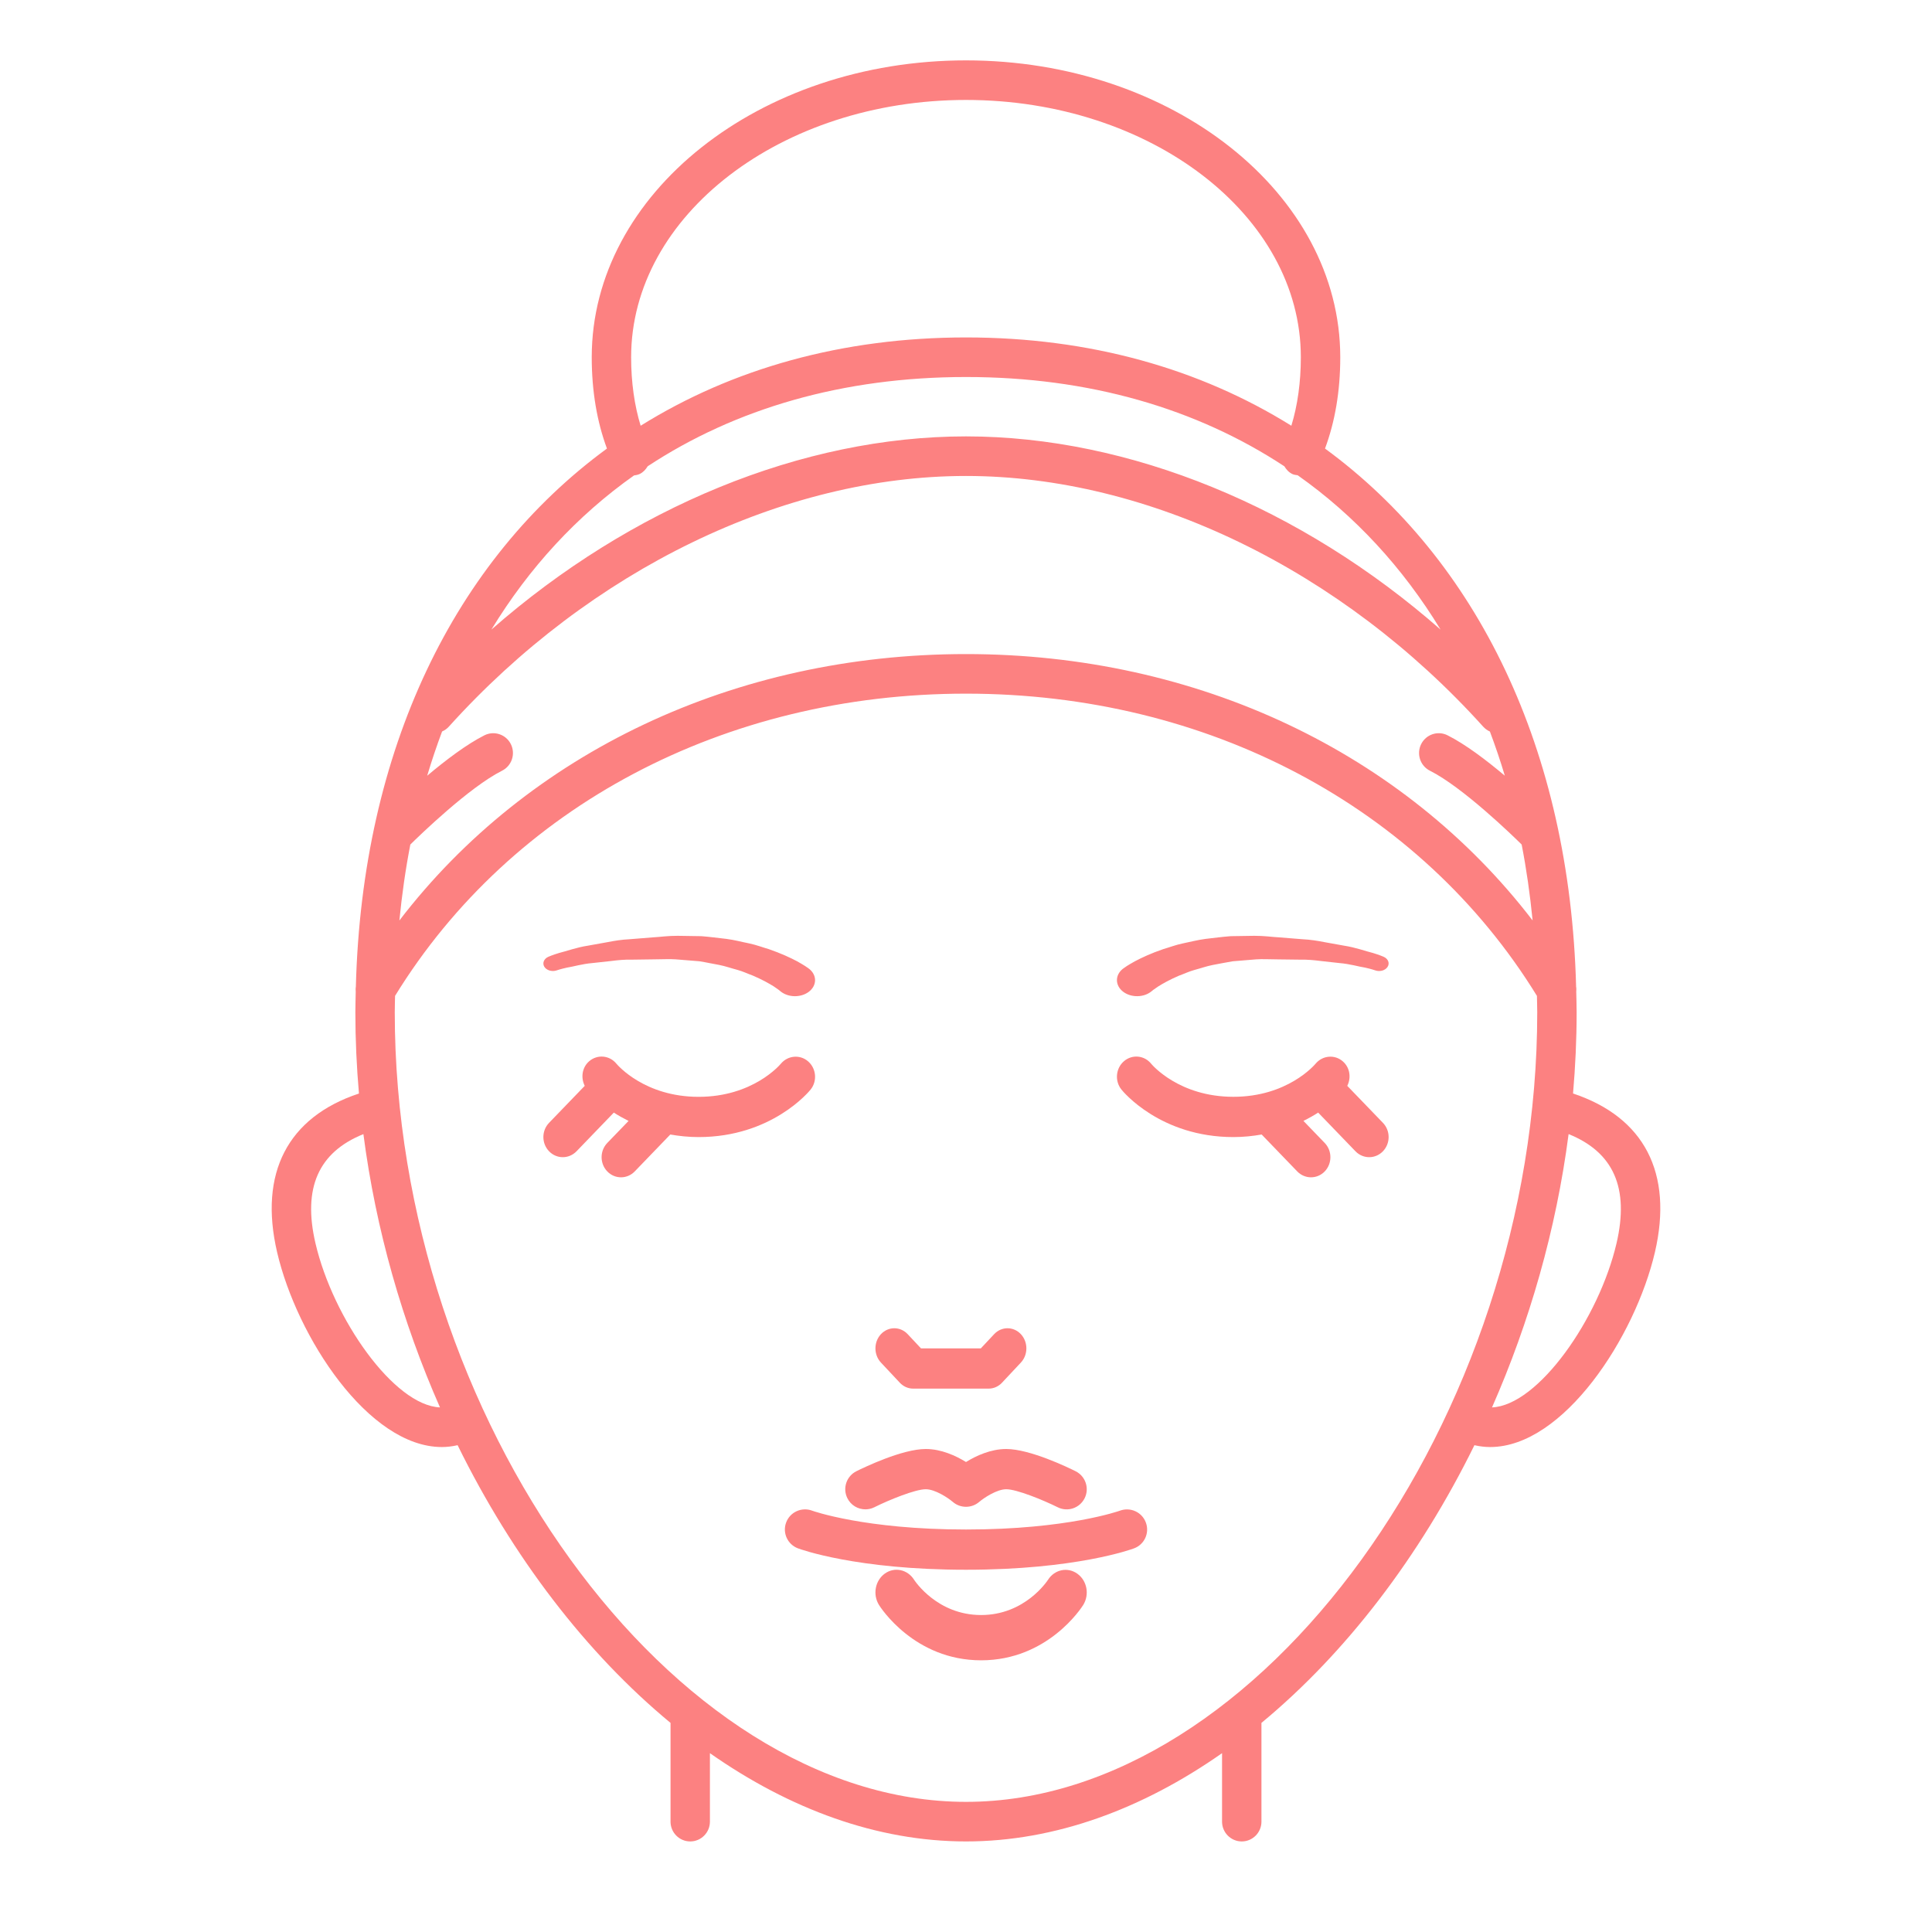 <?xml version="1.0" encoding="UTF-8"?>
<svg width="64px" height="64px" viewBox="0 0 64 64" version="1.1" xmlns="http://www.w3.org/2000/svg" xmlns:xlink="http://www.w3.org/1999/xlink">
    <!-- Generator: Sketch 58 (84663) - https://sketch.com -->
    <title>Atoms / Media / image / illustration/ liquid facelift</title>
    <desc>Created with Sketch.</desc>
    <g id="Atoms-/-Media-/-image-/-illustration/-liquid-facelift" stroke="none" stroke-width="1" fill="none" fill-rule="evenodd">
        <g id="blob-shape-(4)" transform="translate(1, 2)"></g>
        <g id="Group" transform="translate(9, 2)" fill="#fc8181">
            <path d="M35.63,33.97 C35.765,33.701 35.719,33.366 35.485,33.161 C35.217,32.924 34.812,32.959 34.581,33.236 C34.543,33.281 33.647,34.333 31.857,34.333 C30.066,34.333 29.17,33.281 29.136,33.24 C28.909,32.957 28.504,32.919 28.231,33.155 C27.959,33.391 27.922,33.811 28.149,34.093 C28.2,34.158 29.441,35.667 31.857,35.667 C32.194,35.667 32.503,35.633 32.794,35.582 L33.973,36.805 C34.099,36.935 34.264,37 34.428,37 C34.593,37 34.758,36.935 34.883,36.805 C35.134,36.544 35.134,36.123 34.883,35.862 L34.178,35.131 C34.358,35.042 34.522,34.95 34.666,34.856 L35.902,36.138 C36.028,36.268 36.192,36.333 36.357,36.333 C36.522,36.333 36.686,36.268 36.811,36.138 C37.063,35.877 37.063,35.456 36.811,35.195 L35.63,33.97 Z" id="Path"></path>
            <path d="M17.852,34.094 C18.078,33.813 18.041,33.398 17.772,33.161 C17.503,32.925 17.098,32.96 16.867,33.237 C16.83,33.281 15.934,34.334 14.143,34.334 C12.359,34.334 11.464,33.289 11.42,33.237 C11.192,32.957 10.789,32.92 10.517,33.155 C10.281,33.359 10.234,33.697 10.37,33.97 L9.189,35.195 C8.937,35.456 8.937,35.877 9.189,36.138 C9.314,36.268 9.478,36.333 9.643,36.333 C9.808,36.333 9.972,36.268 10.098,36.138 L11.334,34.856 C11.479,34.95 11.642,35.042 11.822,35.132 L11.117,35.862 C10.866,36.123 10.866,36.544 11.117,36.805 C11.243,36.935 11.407,37 11.572,37 C11.736,37 11.901,36.935 12.026,36.805 L13.205,35.582 C13.497,35.633 13.806,35.667 14.143,35.667 C16.559,35.667 17.8,34.159 17.852,34.094 Z" id="Path"></path>
            <path d="M29.146,30.838 L29.172,30.817 C29.172,30.817 29.183,30.808 29.205,30.79 C29.242,30.764 29.297,30.726 29.365,30.679 C29.517,30.583 29.749,30.451 30.059,30.319 C30.219,30.263 30.382,30.181 30.575,30.129 C30.766,30.079 30.97,30.005 31.179,29.965 C31.391,29.928 31.6,29.881 31.834,29.844 C32.09,29.823 32.35,29.802 32.61,29.78 C32.809,29.764 33.1,29.782 33.336,29.781 C33.586,29.784 33.832,29.787 34.069,29.79 C34.31,29.785 34.536,29.806 34.749,29.834 C34.963,29.858 35.166,29.88 35.354,29.901 C35.737,29.933 36.006,30.022 36.222,30.054 C36.431,30.1 36.557,30.145 36.557,30.145 C36.704,30.197 36.88,30.152 36.96,30.037 C37.045,29.916 36.99,29.764 36.838,29.696 L36.809,29.684 C36.809,29.684 36.7,29.635 36.475,29.567 C36.247,29.513 35.911,29.385 35.516,29.325 C35.318,29.289 35.103,29.251 34.876,29.21 C34.648,29.165 34.407,29.126 34.155,29.114 C33.904,29.094 33.644,29.073 33.38,29.052 C33.103,29.036 32.872,28.998 32.549,29 C32.287,29.004 32.025,29.009 31.768,29.012 C31.494,29.033 31.207,29.071 30.936,29.102 C30.664,29.137 30.425,29.204 30.185,29.251 C29.947,29.3 29.735,29.383 29.531,29.442 C29.132,29.578 28.813,29.728 28.593,29.845 C28.482,29.905 28.396,29.96 28.337,29.995 C28.268,30.042 28.231,30.068 28.231,30.068 C28.216,30.078 28.201,30.089 28.187,30.1 C27.931,30.311 27.939,30.646 28.203,30.85 C28.469,31.055 28.891,31.049 29.146,30.838 Z" id="Path"></path>
            <path d="M9.444,30.144 C9.444,30.144 9.57,30.1 9.779,30.054 C9.994,30.022 10.264,29.933 10.647,29.9 C10.834,29.88 11.037,29.857 11.252,29.834 C11.465,29.806 11.691,29.784 11.931,29.79 C12.169,29.787 12.415,29.783 12.664,29.78 C12.901,29.781 13.192,29.763 13.39,29.78 C13.651,29.801 13.911,29.823 14.167,29.843 C14.401,29.88 14.61,29.928 14.821,29.964 C15.031,30.005 15.235,30.079 15.426,30.128 C15.619,30.181 15.782,30.262 15.942,30.319 C16.251,30.451 16.483,30.583 16.635,30.678 C16.704,30.727 16.759,30.764 16.795,30.79 C16.817,30.808 16.829,30.817 16.829,30.817 L16.855,30.839 C16.869,30.85 16.883,30.86 16.898,30.871 C17.176,31.063 17.597,31.038 17.838,30.817 C18.078,30.595 18.048,30.26 17.769,30.068 C17.769,30.068 17.732,30.043 17.663,29.996 C17.604,29.961 17.517,29.905 17.407,29.845 C17.187,29.728 16.867,29.579 16.469,29.442 C16.265,29.383 16.052,29.3 15.815,29.251 C15.574,29.204 15.335,29.137 15.064,29.102 C14.793,29.072 14.506,29.033 14.232,29.012 C13.974,29.009 13.713,29.004 13.451,29 C13.128,28.998 12.897,29.036 12.62,29.052 C12.356,29.073 12.096,29.094 11.845,29.114 C11.593,29.126 11.352,29.165 11.124,29.21 C10.897,29.251 10.682,29.29 10.484,29.325 C10.089,29.385 9.753,29.513 9.525,29.567 C9.301,29.635 9.191,29.684 9.191,29.684 L9.161,29.697 C9.021,29.76 8.961,29.898 9.027,30.018 C9.099,30.144 9.285,30.2 9.444,30.144 Z" id="Path"></path>
            <path d="M28.102,48.042 C28.085,48.048 26.363,48.667 23.001,48.667 C19.639,48.667 17.917,48.048 17.901,48.042 C17.557,47.914 17.172,48.088 17.043,48.432 C16.913,48.778 17.088,49.161 17.433,49.291 C17.511,49.32 19.367,50 23.001,50 C26.635,50 28.491,49.32 28.568,49.291 C28.912,49.163 29.086,48.78 28.958,48.436 C28.831,48.091 28.447,47.916 28.102,48.042 Z" id="Path"></path>
            <path d="M25.72,50.328 C25.689,50.376 24.949,51.5 23.5,51.5 C22.051,51.5 21.31,50.376 21.282,50.334 C21.067,49.99 20.632,49.896 20.311,50.127 C19.99,50.357 19.903,50.822 20.118,51.167 C20.164,51.242 21.286,53 23.501,53 C25.716,53 26.836,51.242 26.883,51.167 C27.096,50.824 27.01,50.364 26.692,50.134 C26.373,49.9 25.938,49.99 25.72,50.328 Z" id="Path"></path>
            <path d="M20.808,43.805 C20.925,43.93 21.084,44 21.25,44 L23.75,44 C23.916,44 24.075,43.93 24.192,43.805 L24.817,43.138 C25.061,42.877 25.061,42.456 24.817,42.195 C24.572,41.935 24.177,41.935 23.933,42.195 L23.491,42.667 L21.509,42.667 L21.067,42.195 C20.823,41.935 20.428,41.935 20.183,42.195 C19.939,42.456 19.939,42.877 20.183,43.138 L20.808,43.805 Z" id="Path"></path>
            <path d="M43.109,34.224 C43.186,33.333 43.228,32.436 43.228,31.535 C43.228,31.304 43.219,31.078 43.215,30.849 C43.218,30.795 43.222,30.744 43.211,30.69 C43.006,22.823 39.94,16.555 34.893,12.859 C35.222,11.974 35.398,10.965 35.398,9.833 C35.398,4.411 29.836,0 23,0 C16.163,0 10.602,4.411 10.602,9.833 C10.602,10.965 10.778,11.974 11.106,12.859 C6.059,16.555 2.993,22.824 2.788,30.69 C2.777,30.744 2.781,30.796 2.784,30.849 C2.781,31.078 2.772,31.305 2.772,31.535 C2.772,32.436 2.813,33.333 2.891,34.224 C0.531,35.007 -0.432,36.86 0.18,39.483 C0.834,42.289 3.207,45.935 5.637,45.935 C5.811,45.935 5.985,45.913 6.159,45.874 C7.978,49.575 10.419,52.764 13.212,55.073 L13.212,58.344 C13.212,58.706 13.505,59 13.865,59 C14.225,59 14.517,58.706 14.517,58.344 L14.517,56.076 C17.159,57.929 20.056,59 23,59 C25.943,59 28.84,57.929 31.482,56.076 L31.482,58.344 C31.482,58.706 31.775,59 32.135,59 C32.495,59 32.787,58.706 32.787,58.344 L32.787,55.073 C35.58,52.764 38.022,49.574 39.842,45.874 C40.015,45.914 40.19,45.935 40.363,45.935 C42.794,45.935 45.166,42.288 45.821,39.483 C46.432,36.86 45.468,35.007 43.109,34.224 Z M4.593,25.976 C4.899,25.675 6.546,24.076 7.631,23.531 C7.954,23.369 8.084,22.975 7.923,22.651 C7.762,22.328 7.371,22.196 7.047,22.358 C6.457,22.655 5.762,23.183 5.151,23.697 C5.301,23.196 5.466,22.708 5.645,22.231 C5.727,22.195 5.802,22.144 5.866,22.074 C10.555,16.872 16.961,13.767 23,13.767 C29.039,13.767 35.444,16.872 40.134,22.073 C40.198,22.144 40.274,22.196 40.355,22.233 C40.533,22.709 40.7,23.196 40.849,23.696 C40.238,23.182 39.543,22.654 38.952,22.358 C38.629,22.195 38.238,22.328 38.077,22.651 C37.916,22.975 38.046,23.369 38.368,23.531 C39.454,24.076 41.101,25.674 41.407,25.976 C41.565,26.787 41.684,27.628 41.77,28.491 C37.503,22.93 30.662,19.667 23,19.667 C15.337,19.667 8.497,22.93 4.23,28.492 C4.315,27.629 4.435,26.788 4.593,25.976 Z M11.907,9.833 C11.907,5.134 16.883,1.311 23,1.311 C29.116,1.311 34.092,5.134 34.092,9.833 C34.092,10.665 33.983,11.433 33.778,12.103 C30.75,10.215 27.104,9.178 23,9.178 C18.896,9.178 15.25,10.215 12.222,12.103 C12.017,11.433 11.907,10.665 11.907,9.833 Z M12.002,13.75 C12.065,13.74 12.128,13.731 12.189,13.702 C12.308,13.645 12.391,13.552 12.455,13.446 C15.358,11.534 18.922,10.489 23,10.489 C27.078,10.489 30.641,11.534 33.546,13.447 C33.61,13.552 33.692,13.646 33.811,13.703 C33.868,13.731 33.928,13.733 33.988,13.744 C35.88,15.078 37.47,16.802 38.721,18.856 C34.109,14.809 28.425,12.456 23,12.456 C17.574,12.456 11.89,14.809 7.278,18.856 C8.528,16.805 10.115,15.084 12.002,13.75 Z M1.45,39.184 C1.023,37.354 1.548,36.17 3.038,35.569 C3.45,38.742 4.335,41.808 5.575,44.622 C4.05,44.558 2.032,41.682 1.45,39.184 Z M23,57.689 C13.273,57.689 4.077,44.979 4.077,31.535 C4.077,31.351 4.084,31.172 4.087,30.989 C7.944,24.719 14.996,20.978 23,20.978 C31.004,20.978 38.056,24.719 41.913,30.99 C41.915,31.172 41.923,31.352 41.923,31.535 C41.923,44.979 32.727,57.689 23,57.689 Z M44.55,39.184 C43.967,41.682 41.955,44.557 40.425,44.622 C41.664,41.807 42.549,38.741 42.962,35.568 C44.452,36.17 44.976,37.354 44.55,39.184 Z" id="Shape"></path>
            <path d="M19.667,47.999 C19.767,47.999 19.869,47.977 19.965,47.929 C20.445,47.689 21.319,47.333 21.667,47.333 C21.975,47.333 22.403,47.616 22.561,47.751 C22.811,47.969 23.186,47.969 23.437,47.753 C23.597,47.616 24.025,47.333 24.333,47.333 C24.679,47.333 25.553,47.689 26.036,47.929 C26.366,48.095 26.765,47.96 26.93,47.631 C27.094,47.302 26.96,46.902 26.632,46.737 C26.386,46.614 25.117,46 24.333,46 C23.817,46 23.333,46.226 23,46.431 C22.667,46.226 22.183,46 21.667,46 C20.883,46 19.615,46.614 19.369,46.736 C19.039,46.901 18.906,47.302 19.071,47.631 C19.187,47.865 19.423,47.999 19.667,47.999 Z" id="Path"></path>
        </g>
    </g>
</svg>